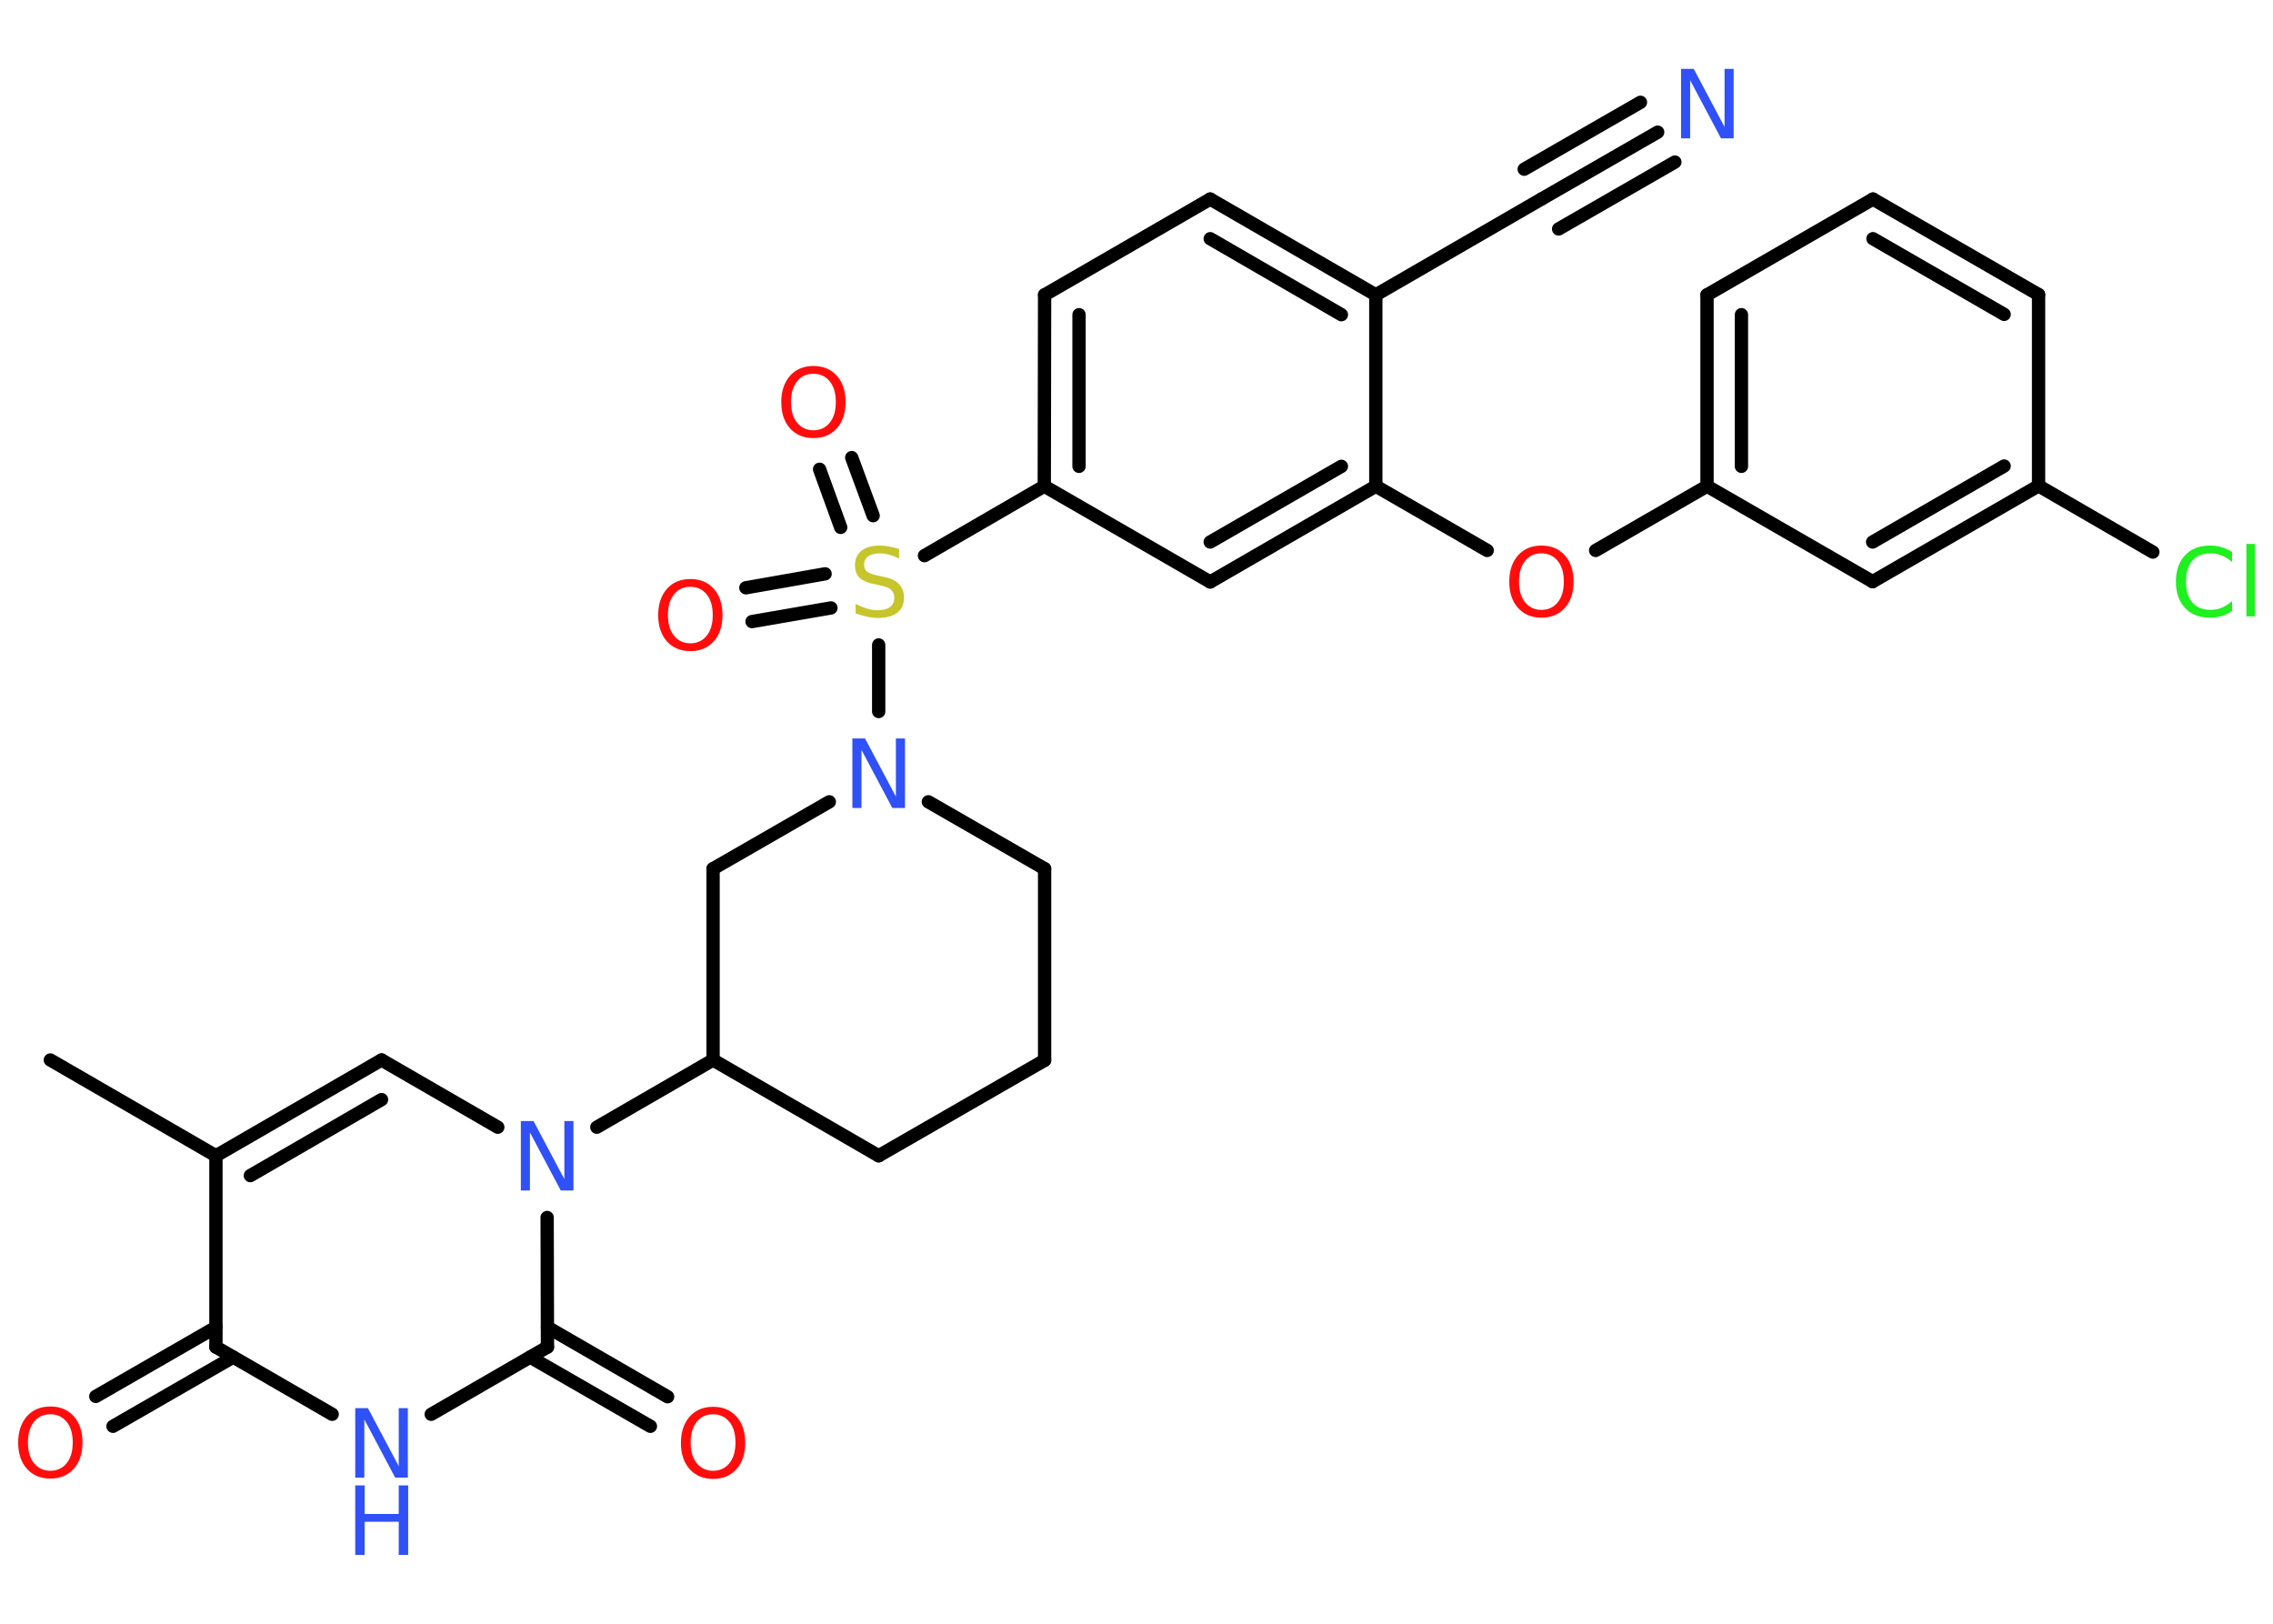 <?xml version='1.0' encoding='UTF-8'?>
<!DOCTYPE svg PUBLIC "-//W3C//DTD SVG 1.1//EN" "http://www.w3.org/Graphics/SVG/1.1/DTD/svg11.dtd">
<svg version='1.2' xmlns='http://www.w3.org/2000/svg' xmlns:xlink='http://www.w3.org/1999/xlink' width='70.0mm' height='50.0mm' viewBox='0 0 70.0 50.0'>
  <desc>Generated by the Chemistry Development Kit (http://github.com/cdk)</desc>
  <g stroke-linecap='round' stroke-linejoin='round' stroke='#000000' stroke-width='.41' fill='#FF0D0D'>
    <rect x='.0' y='.0' width='70.0' height='50.0' fill='#FFFFFF' stroke='none'/>
    <g id='mol1' class='mol'>
      <line id='mol1bnd1' class='bond' x1='1.55' y1='32.64' x2='6.65' y2='35.59'/>
      <g id='mol1bnd2' class='bond'>
        <line x1='11.75' y1='32.64' x2='6.65' y2='35.59'/>
        <line x1='11.75' y1='33.86' x2='7.71' y2='36.2'/>
      </g>
      <line id='mol1bnd3' class='bond' x1='11.75' y1='32.64' x2='15.33' y2='34.71'/>
      <line id='mol1bnd4' class='bond' x1='18.38' y1='34.71' x2='21.96' y2='32.64'/>
      <line id='mol1bnd5' class='bond' x1='21.96' y1='32.64' x2='27.06' y2='35.59'/>
      <line id='mol1bnd6' class='bond' x1='27.06' y1='35.59' x2='32.17' y2='32.65'/>
      <line id='mol1bnd7' class='bond' x1='32.17' y1='32.65' x2='32.17' y2='26.75'/>
      <line id='mol1bnd8' class='bond' x1='32.17' y1='26.75' x2='28.59' y2='24.69'/>
      <line id='mol1bnd9' class='bond' x1='27.06' y1='21.91' x2='27.06' y2='19.86'/>
      <g id='mol1bnd10' class='bond'>
        <line x1='25.89' y1='16.24' x2='25.24' y2='14.45'/>
        <line x1='26.89' y1='15.88' x2='26.23' y2='14.09'/>
      </g>
      <g id='mol1bnd11' class='bond'>
        <line x1='25.59' y1='18.72' x2='23.16' y2='19.14'/>
        <line x1='25.41' y1='17.67' x2='22.97' y2='18.1'/>
      </g>
      <line id='mol1bnd12' class='bond' x1='28.47' y1='17.11' x2='32.16' y2='14.97'/>
      <g id='mol1bnd13' class='bond'>
        <line x1='32.17' y1='9.08' x2='32.16' y2='14.97'/>
        <line x1='33.23' y1='9.69' x2='33.23' y2='14.36'/>
      </g>
      <line id='mol1bnd14' class='bond' x1='32.17' y1='9.08' x2='37.27' y2='6.13'/>
      <g id='mol1bnd15' class='bond'>
        <line x1='42.37' y1='9.08' x2='37.27' y2='6.13'/>
        <line x1='41.31' y1='9.69' x2='37.27' y2='7.35'/>
      </g>
      <line id='mol1bnd16' class='bond' x1='42.37' y1='9.08' x2='47.47' y2='6.13'/>
      <g id='mol1bnd17' class='bond'>
        <line x1='47.47' y1='6.13' x2='51.05' y2='4.07'/>
        <line x1='46.94' y1='5.21' x2='50.52' y2='3.15'/>
        <line x1='48.0' y1='7.05' x2='51.58' y2='4.99'/>
      </g>
      <line id='mol1bnd18' class='bond' x1='42.37' y1='9.08' x2='42.37' y2='14.97'/>
      <line id='mol1bnd19' class='bond' x1='42.37' y1='14.97' x2='45.8' y2='16.95'/>
      <line id='mol1bnd20' class='bond' x1='49.14' y1='16.95' x2='52.57' y2='14.97'/>
      <g id='mol1bnd21' class='bond'>
        <line x1='52.57' y1='9.08' x2='52.57' y2='14.97'/>
        <line x1='53.63' y1='9.69' x2='53.63' y2='14.36'/>
      </g>
      <line id='mol1bnd22' class='bond' x1='52.57' y1='9.08' x2='57.68' y2='6.13'/>
      <g id='mol1bnd23' class='bond'>
        <line x1='62.78' y1='9.07' x2='57.68' y2='6.13'/>
        <line x1='61.72' y1='9.68' x2='57.68' y2='7.35'/>
      </g>
      <line id='mol1bnd24' class='bond' x1='62.78' y1='9.07' x2='62.78' y2='14.96'/>
      <line id='mol1bnd25' class='bond' x1='62.78' y1='14.96' x2='66.3' y2='17.0'/>
      <g id='mol1bnd26' class='bond'>
        <line x1='57.67' y1='17.91' x2='62.78' y2='14.96'/>
        <line x1='57.67' y1='16.69' x2='61.72' y2='14.35'/>
      </g>
      <line id='mol1bnd27' class='bond' x1='52.57' y1='14.97' x2='57.67' y2='17.91'/>
      <g id='mol1bnd28' class='bond'>
        <line x1='37.27' y1='17.92' x2='42.37' y2='14.97'/>
        <line x1='37.27' y1='16.69' x2='41.31' y2='14.36'/>
      </g>
      <line id='mol1bnd29' class='bond' x1='32.16' y1='14.97' x2='37.27' y2='17.92'/>
      <line id='mol1bnd30' class='bond' x1='25.54' y1='24.69' x2='21.96' y2='26.75'/>
      <line id='mol1bnd31' class='bond' x1='21.96' y1='32.64' x2='21.96' y2='26.75'/>
      <line id='mol1bnd32' class='bond' x1='16.85' y1='37.49' x2='16.86' y2='41.48'/>
      <g id='mol1bnd33' class='bond'>
        <line x1='16.86' y1='40.87' x2='20.56' y2='43.01'/>
        <line x1='16.33' y1='41.79' x2='20.03' y2='43.92'/>
      </g>
      <line id='mol1bnd34' class='bond' x1='16.86' y1='41.48' x2='13.28' y2='43.55'/>
      <line id='mol1bnd35' class='bond' x1='10.23' y1='43.55' x2='6.65' y2='41.48'/>
      <line id='mol1bnd36' class='bond' x1='6.65' y1='35.59' x2='6.65' y2='41.48'/>
      <g id='mol1bnd37' class='bond'>
        <line x1='7.18' y1='41.79' x2='3.48' y2='43.92'/>
        <line x1='6.65' y1='40.87' x2='2.95' y2='43.0'/>
      </g>
      <path id='mol1atm4' class='atom' d='M16.04 34.52h.39l.95 1.79v-1.79h.28v2.14h-.39l-.95 -1.79v1.79h-.28v-2.14z' stroke='none' fill='#3050F8'/>
      <path id='mol1atm9' class='atom' d='M26.25 22.74h.39l.95 1.79v-1.79h.28v2.14h-.39l-.95 -1.79v1.79h-.28v-2.14z' stroke='none' fill='#3050F8'/>
      <path id='mol1atm10' class='atom' d='M27.69 16.92v.28q-.16 -.08 -.31 -.12q-.15 -.04 -.28 -.04q-.24 .0 -.36 .09q-.13 .09 -.13 .26q.0 .14 .09 .21q.09 .07 .32 .12l.18 .04q.32 .06 .48 .22q.16 .16 .16 .42q.0 .31 -.21 .47q-.21 .16 -.61 .16q-.15 .0 -.32 -.04q-.17 -.04 -.35 -.1v-.3q.18 .1 .35 .15q.17 .05 .33 .05q.25 .0 .38 -.1q.13 -.1 .13 -.28q.0 -.16 -.1 -.25q-.1 -.09 -.32 -.13l-.18 -.04q-.32 -.06 -.47 -.2q-.14 -.14 -.14 -.38q.0 -.29 .2 -.45q.2 -.16 .55 -.16q.15 .0 .31 .03q.16 .03 .32 .08z' stroke='none' fill='#C6C62C'/>
      <path id='mol1atm11' class='atom' d='M25.05 11.51q-.32 .0 -.5 .23q-.19 .23 -.19 .64q.0 .41 .19 .64q.19 .23 .5 .23q.31 .0 .5 -.23q.19 -.23 .19 -.64q.0 -.41 -.19 -.64q-.19 -.23 -.5 -.23zM25.05 11.27q.45 .0 .72 .3q.27 .3 .27 .81q.0 .51 -.27 .81q-.27 .3 -.72 .3q-.45 .0 -.72 -.3q-.27 -.3 -.27 -.81q.0 -.5 .27 -.81q.27 -.3 .72 -.3z' stroke='none'/>
      <path id='mol1atm12' class='atom' d='M21.26 18.07q-.32 .0 -.5 .23q-.19 .23 -.19 .64q.0 .41 .19 .64q.19 .23 .5 .23q.31 .0 .5 -.23q.19 -.23 .19 -.64q.0 -.41 -.19 -.64q-.19 -.23 -.5 -.23zM21.26 17.83q.45 .0 .72 .3q.27 .3 .27 .81q.0 .51 -.27 .81q-.27 .3 -.72 .3q-.45 .0 -.72 -.3q-.27 -.3 -.27 -.81q.0 -.5 .27 -.81q.27 -.3 .72 -.3z' stroke='none'/>
      <path id='mol1atm18' class='atom' d='M51.77 2.12h.39l.95 1.79v-1.79h.28v2.14h-.39l-.95 -1.79v1.79h-.28v-2.14z' stroke='none' fill='#3050F8'/>
      <path id='mol1atm20' class='atom' d='M47.47 17.04q-.32 .0 -.5 .23q-.19 .23 -.19 .64q.0 .41 .19 .64q.19 .23 .5 .23q.31 .0 .5 -.23q.19 -.23 .19 -.64q.0 -.41 -.19 -.64q-.19 -.23 -.5 -.23zM47.47 16.8q.45 .0 .72 .3q.27 .3 .27 .81q.0 .51 -.27 .81q-.27 .3 -.72 .3q-.45 .0 -.72 -.3q-.27 -.3 -.27 -.81q.0 -.5 .27 -.81q.27 -.3 .72 -.3z' stroke='none'/>
      <path id='mol1atm26' class='atom' d='M68.74 17.0v.31q-.15 -.14 -.31 -.2q-.16 -.07 -.35 -.07q-.37 .0 -.56 .22q-.2 .22 -.2 .65q.0 .42 .2 .65q.2 .22 .56 .22q.19 .0 .35 -.07q.16 -.07 .31 -.2v.3q-.15 .11 -.32 .16q-.17 .05 -.36 .05q-.49 .0 -.77 -.3q-.28 -.3 -.28 -.81q.0 -.51 .28 -.81q.28 -.3 .77 -.3q.19 .0 .36 .05q.17 .05 .32 .15zM69.18 16.75h.26v2.23h-.26v-2.23z' stroke='none' fill='#1FF01F'/>
      <path id='mol1atm31' class='atom' d='M21.96 43.55q-.32 .0 -.5 .23q-.19 .23 -.19 .64q.0 .41 .19 .64q.19 .23 .5 .23q.31 .0 .5 -.23q.19 -.23 .19 -.64q.0 -.41 -.19 -.64q-.19 -.23 -.5 -.23zM21.96 43.32q.45 .0 .72 .3q.27 .3 .27 .81q.0 .51 -.27 .81q-.27 .3 -.72 .3q-.45 .0 -.72 -.3q-.27 -.3 -.27 -.81q.0 -.5 .27 -.81q.27 -.3 .72 -.3z' stroke='none'/>
      <g id='mol1atm32' class='atom'>
        <path d='M10.94 43.36h.39l.95 1.79v-1.79h.28v2.14h-.39l-.95 -1.79v1.79h-.28v-2.14z' stroke='none' fill='#3050F8'/>
        <path d='M10.94 45.74h.29v.88h1.05v-.88h.29v2.14h-.29v-1.02h-1.05v1.02h-.29v-2.14z' stroke='none' fill='#3050F8'/>
      </g>
      <path id='mol1atm34' class='atom' d='M1.55 43.55q-.32 .0 -.5 .23q-.19 .23 -.19 .64q.0 .41 .19 .64q.19 .23 .5 .23q.31 .0 .5 -.23q.19 -.23 .19 -.64q.0 -.41 -.19 -.64q-.19 -.23 -.5 -.23zM1.55 43.31q.45 .0 .72 .3q.27 .3 .27 .81q.0 .51 -.27 .81q-.27 .3 -.72 .3q-.45 .0 -.72 -.3q-.27 -.3 -.27 -.81q.0 -.5 .27 -.81q.27 -.3 .72 -.3z' stroke='none'/>
    </g>
  </g>
</svg>
